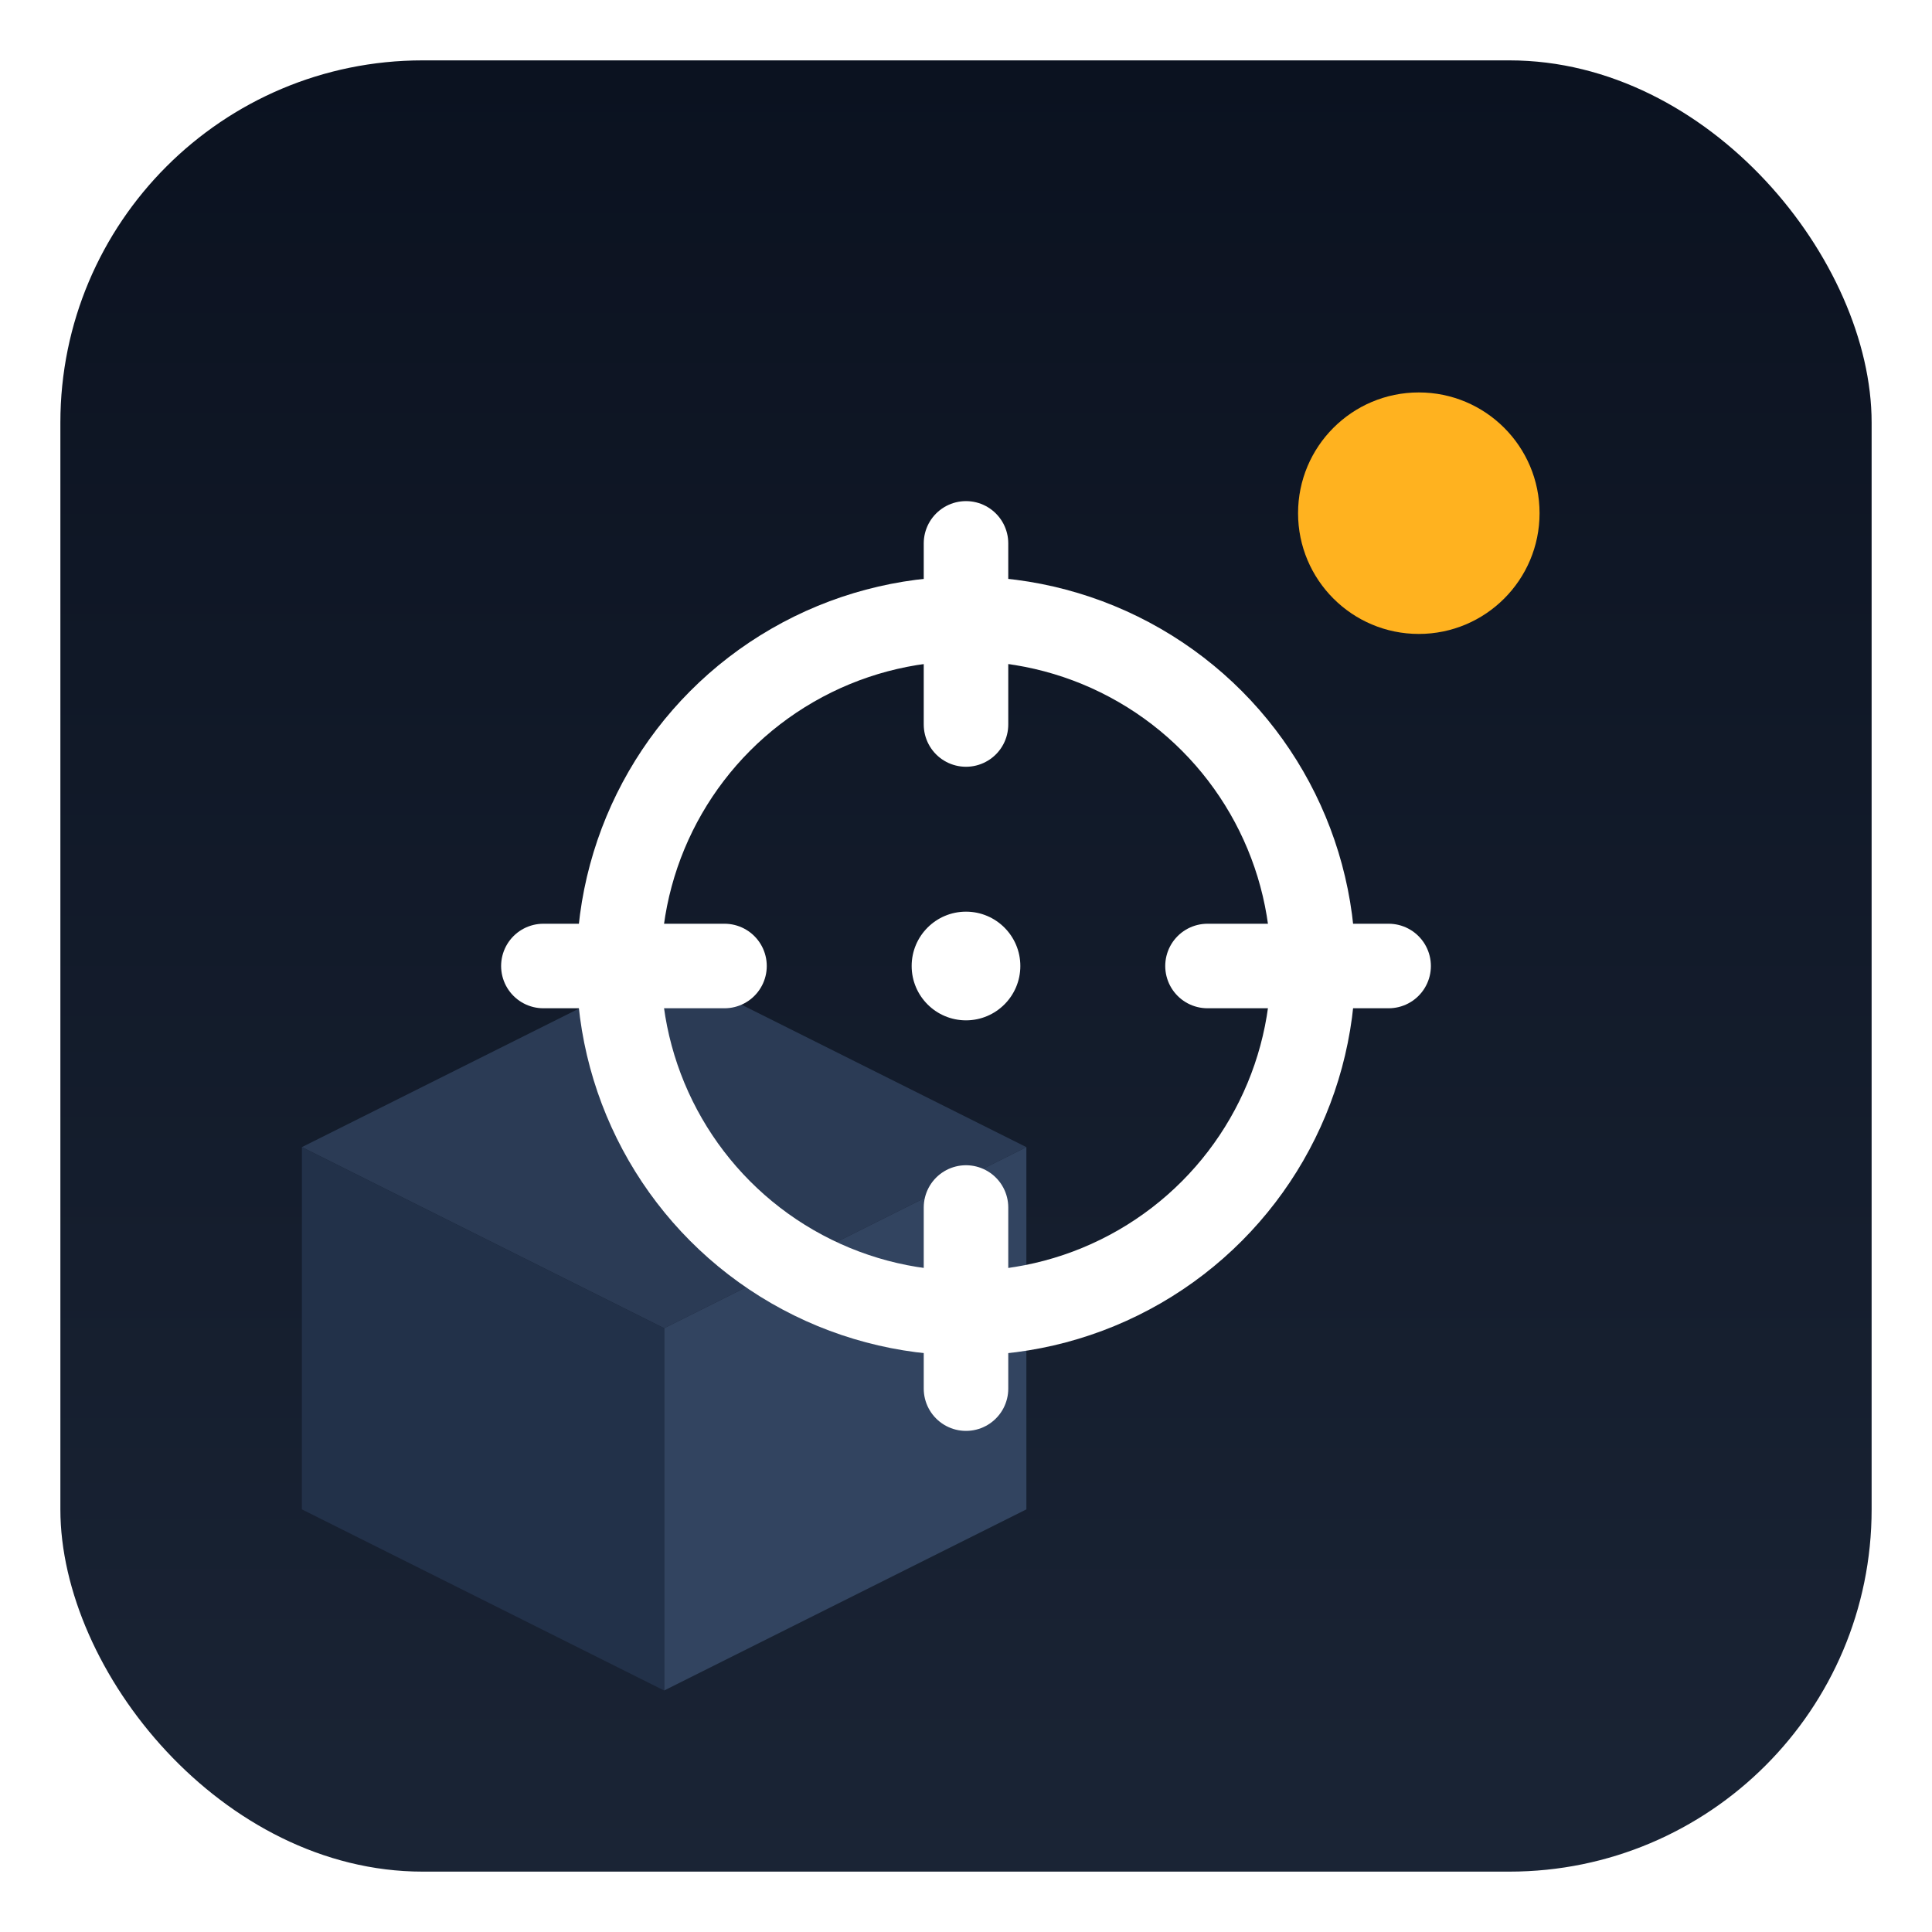 <svg xmlns="http://www.w3.org/2000/svg" viewBox="0 0 64 64" width="64" height="64">
  <defs>
    <linearGradient id="bg" x1="0" y1="0" x2="0" y2="1">
      <stop offset="0%" stop-color="#0b1220"/>
      <stop offset="100%" stop-color="#1a2435"/>
    </linearGradient>
    <filter id="soft" x="-20%" y="-20%" width="140%" height="140%">
      <feGaussianBlur in="SourceGraphic" stdDeviation="0.4"/>
    </filter>
  </defs>

  <!-- Background rounded square -->
  <rect x="2" y="2" width="60" height="60" rx="12" fill="url(#bg)"/>

  <!-- Blocky arena motif (simple isometric blocks) -->
  <g transform="translate(10,30)">
    <path d="M0 8 L12 2 L24 8 L12 14 Z" fill="#2b3b55"/>
    <path d="M12 14 L24 8 L24 20 L12 26 Z" fill="#324460"/>
    <path d="M12 14 L0 8 L0 20 L12 26 Z" fill="#223149"/>
  </g>

  <!-- Crosshair -->
  <g stroke="#ffffff" stroke-width="2.8" stroke-linecap="round" stroke-linejoin="round" filter="url(#soft)">
    <circle cx="32" cy="32" r="11.5" fill="none"/>
    <path d="M32 18 L32 24"/>
    <path d="M32 40 L32 46"/>
    <path d="M18 32 L24 32"/>
    <path d="M40 32 L46 32"/>
    <circle cx="32" cy="32" r="1.8" fill="#ffffff" stroke="none"/>
  </g>

  <!-- Accent highlight -->
  <circle cx="47" cy="17" r="4" fill="#ffb21f"/>
</svg>

